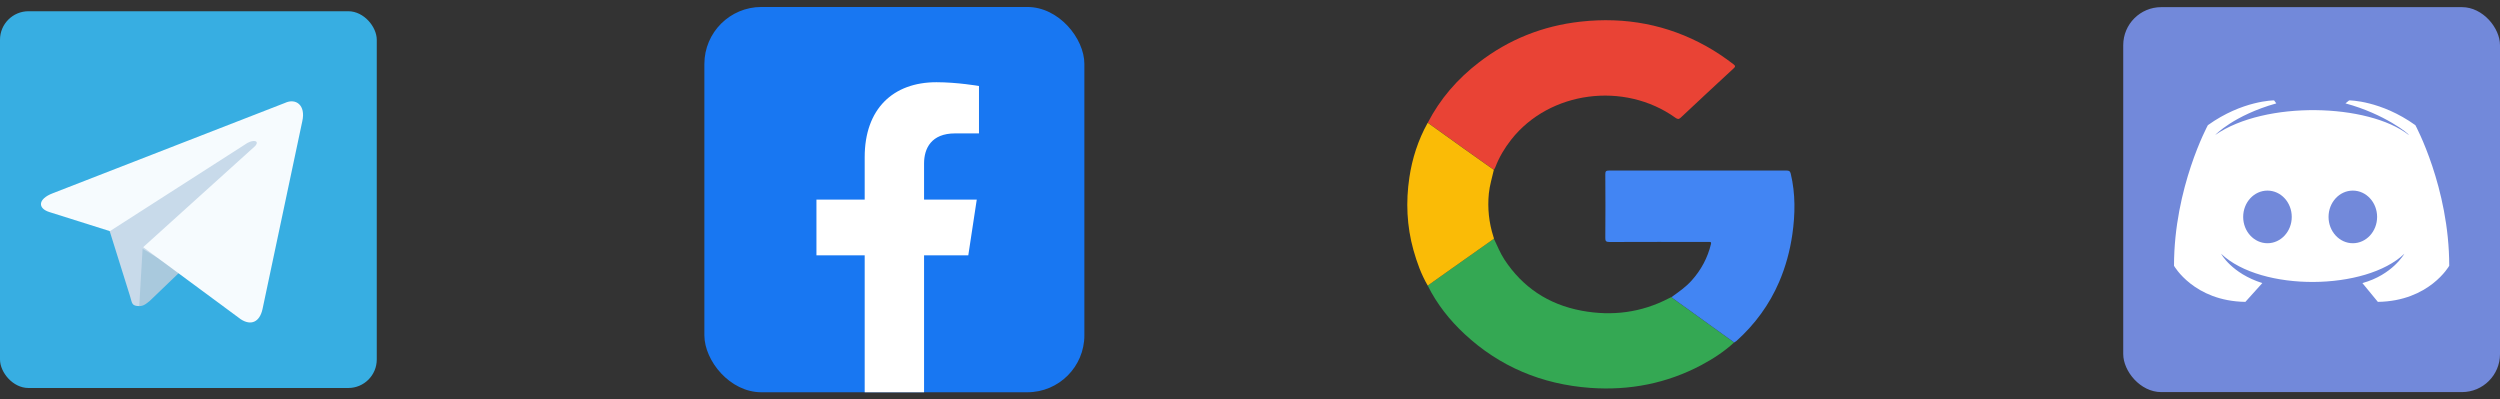 <svg width="263" height="42" viewBox="0 0 263 42" fill="none" xmlns="http://www.w3.org/2000/svg">
<rect x="0" y="0" width="263" height="42" fill="#333333" stroke="none"/>
<path d="M150.205 12.908C151.494 10.41 153.316 8.299 155.612 6.543C158.723 4.154 162.291 2.716 166.292 2.275C170.992 1.757 175.409 2.584 179.493 4.858C180.508 5.422 181.456 6.064 182.363 6.76C182.588 6.93 182.563 7.031 182.371 7.201C180.516 8.917 178.661 10.634 176.823 12.366C176.607 12.567 176.49 12.552 176.257 12.389C170.867 8.531 163.007 9.575 158.989 14.678C158.282 15.575 157.708 16.542 157.309 17.593C157.275 17.686 157.209 17.771 157.159 17.864C156.086 17.106 155.005 16.349 153.94 15.583C152.692 14.694 151.444 13.805 150.205 12.908Z" fill="#E94335"/>
<path d="M157.159 25.117C157.516 25.852 157.816 26.617 158.265 27.306C160.153 30.182 162.848 32.03 166.4 32.688C169.602 33.283 172.68 32.881 175.55 31.389C175.65 31.342 175.75 31.296 175.841 31.249C175.891 31.296 175.933 31.35 175.982 31.389C178.129 32.935 180.283 34.482 182.429 36.028C181.398 36.979 180.225 37.745 178.977 38.41C175.359 40.328 171.441 41.101 167.315 40.807C162.174 40.436 157.741 38.549 154.081 35.147C152.475 33.654 151.153 31.969 150.196 30.043C151.086 29.409 151.976 28.783 152.866 28.149C154.297 27.136 155.728 26.13 157.159 25.117Z" fill="#34A853"/>
<path d="M182.438 36.028C180.292 34.482 178.138 32.935 175.991 31.389C175.942 31.35 175.892 31.296 175.85 31.25C176.59 30.716 177.347 30.198 177.955 29.517C178.969 28.389 179.643 27.113 179.992 25.682C180.034 25.504 180.001 25.442 179.809 25.45C179.71 25.458 179.618 25.45 179.518 25.45C176.125 25.45 172.722 25.442 169.329 25.458C168.954 25.458 168.871 25.365 168.879 25.032C168.896 22.79 168.896 20.547 168.879 18.305C168.879 18.019 168.963 17.942 169.27 17.942C175.492 17.949 181.714 17.949 187.945 17.942C188.211 17.942 188.319 18.003 188.385 18.266C188.893 20.393 188.86 22.527 188.552 24.677C188.302 26.393 187.853 28.056 187.163 29.664C186.14 32.038 184.634 34.111 182.654 35.889C182.579 35.943 182.505 35.982 182.438 36.028Z" fill="#4285F3"/>
<path d="M157.158 25.118C155.727 26.131 154.297 27.136 152.866 28.149C151.976 28.775 151.086 29.409 150.196 30.043C149.505 28.853 149.056 27.592 148.69 26.293C147.992 23.78 147.883 21.228 148.266 18.669C148.565 16.658 149.189 14.725 150.196 12.915C151.444 13.805 152.683 14.702 153.931 15.591C155.004 16.357 156.077 17.114 157.15 17.872C156.967 18.7 156.709 19.511 156.626 20.362C156.476 21.909 156.634 23.416 157.108 24.901C157.141 24.963 157.15 25.04 157.158 25.118Z" fill="#FABB06"/>
<g clip-path="url(#clip0_685_783)">
<path d="M114.065 0.734H74.111C74.105 0.734 74.1 0.739 74.1 0.746V41.254C74.1 41.261 74.105 41.266 74.111 41.266H114.065C114.071 41.266 114.076 41.261 114.076 41.254V0.746C114.076 0.739 114.071 0.734 114.065 0.734Z" fill="#1877F2"/>
<path d="M101.865 26.858L102.755 21H97.211V17.2C97.211 15.601 97.984 14.034 100.467 14.034H102.989V9.046C102.989 9.046 100.701 8.65 98.515 8.65C93.948 8.65 90.965 11.453 90.965 16.535V21H85.89V26.858H90.965V41.266H97.211V26.858H101.865Z" fill="white"/>
</g>
<g clip-path="url(#clip1_685_783)">
<path d="M262.988 0.751H223.376C223.369 0.751 223.364 0.757 223.364 0.763V41.237C223.364 41.243 223.369 41.249 223.376 41.249H262.988C262.995 41.249 263 41.243 263 41.237V0.763C263 0.757 262.995 0.751 262.988 0.751Z" fill="#7289DA"/>
<path d="M250.15 31.757L248.524 29.78C251.698 28.91 252.936 26.695 252.936 26.695C248.911 30.571 237.918 30.729 233.66 26.695C233.66 26.695 234.744 28.752 237.996 29.78L236.215 31.757C230.796 31.678 228.706 27.96 228.706 27.96C228.706 19.735 232.267 13.169 232.267 13.169C235.905 10.559 239.234 10.559 239.234 10.559L239.466 10.876C234.977 12.141 233.041 14.198 233.041 14.198C238.305 10.559 249.143 10.876 253.401 14.198C253.478 14.119 250.846 11.983 246.743 10.876L247.13 10.559C247.13 10.559 250.459 10.559 254.098 13.169C254.098 13.169 257.659 19.735 257.659 27.96C257.659 27.96 255.568 31.678 250.15 31.757Z" fill="white"/>
<path d="M238.537 25.588C239.948 25.588 241.092 24.348 241.092 22.819C241.092 21.29 239.948 20.051 238.537 20.051C237.126 20.051 235.982 21.29 235.982 22.819C235.982 24.348 237.126 25.588 238.537 25.588Z" fill="#7289DA"/>
<path d="M247.518 25.588C248.928 25.588 250.072 24.348 250.072 22.819C250.072 21.29 248.928 20.051 247.518 20.051C246.107 20.051 244.963 21.29 244.963 22.819C244.963 24.348 246.107 25.588 247.518 25.588Z" fill="#7289DA"/>
</g>
<rect y="1.182" width="39.636" height="39.636" rx="3" fill="#37AEE2"/>
<path d="M14.683 32.201C13.832 32.201 13.909 31.899 13.677 31.146L11.201 23.234L30.157 12.383" fill="#C8DAEA"/>
<path d="M14.648 32.201C15.142 32.201 15.424 31.917 15.777 31.633L18.956 28.582L15.001 26.169" fill="#A9C9DD"/>
<path d="M15.061 26.002L25.334 33.589C26.399 34.279 27.313 33.895 27.617 32.516L31.803 12.745C32.183 11.059 31.118 10.292 29.976 10.829L5.548 20.331C3.95 20.944 3.95 21.941 5.244 22.324L11.56 24.316L26.019 15.044C26.704 14.661 27.313 14.814 26.856 15.35" fill="#F6FBFE"/>
<defs>
<clipPath id="clip0_685_783">
<rect x="74.1" y="0.734" width="39.977" height="40.532" rx="6" fill="white"/>
</clipPath>
<clipPath id="clip1_685_783">
<rect x="223.364" y="0.751" width="39.636" height="40.497" rx="4" fill="white"/>
</clipPath>
</defs>
</svg>
